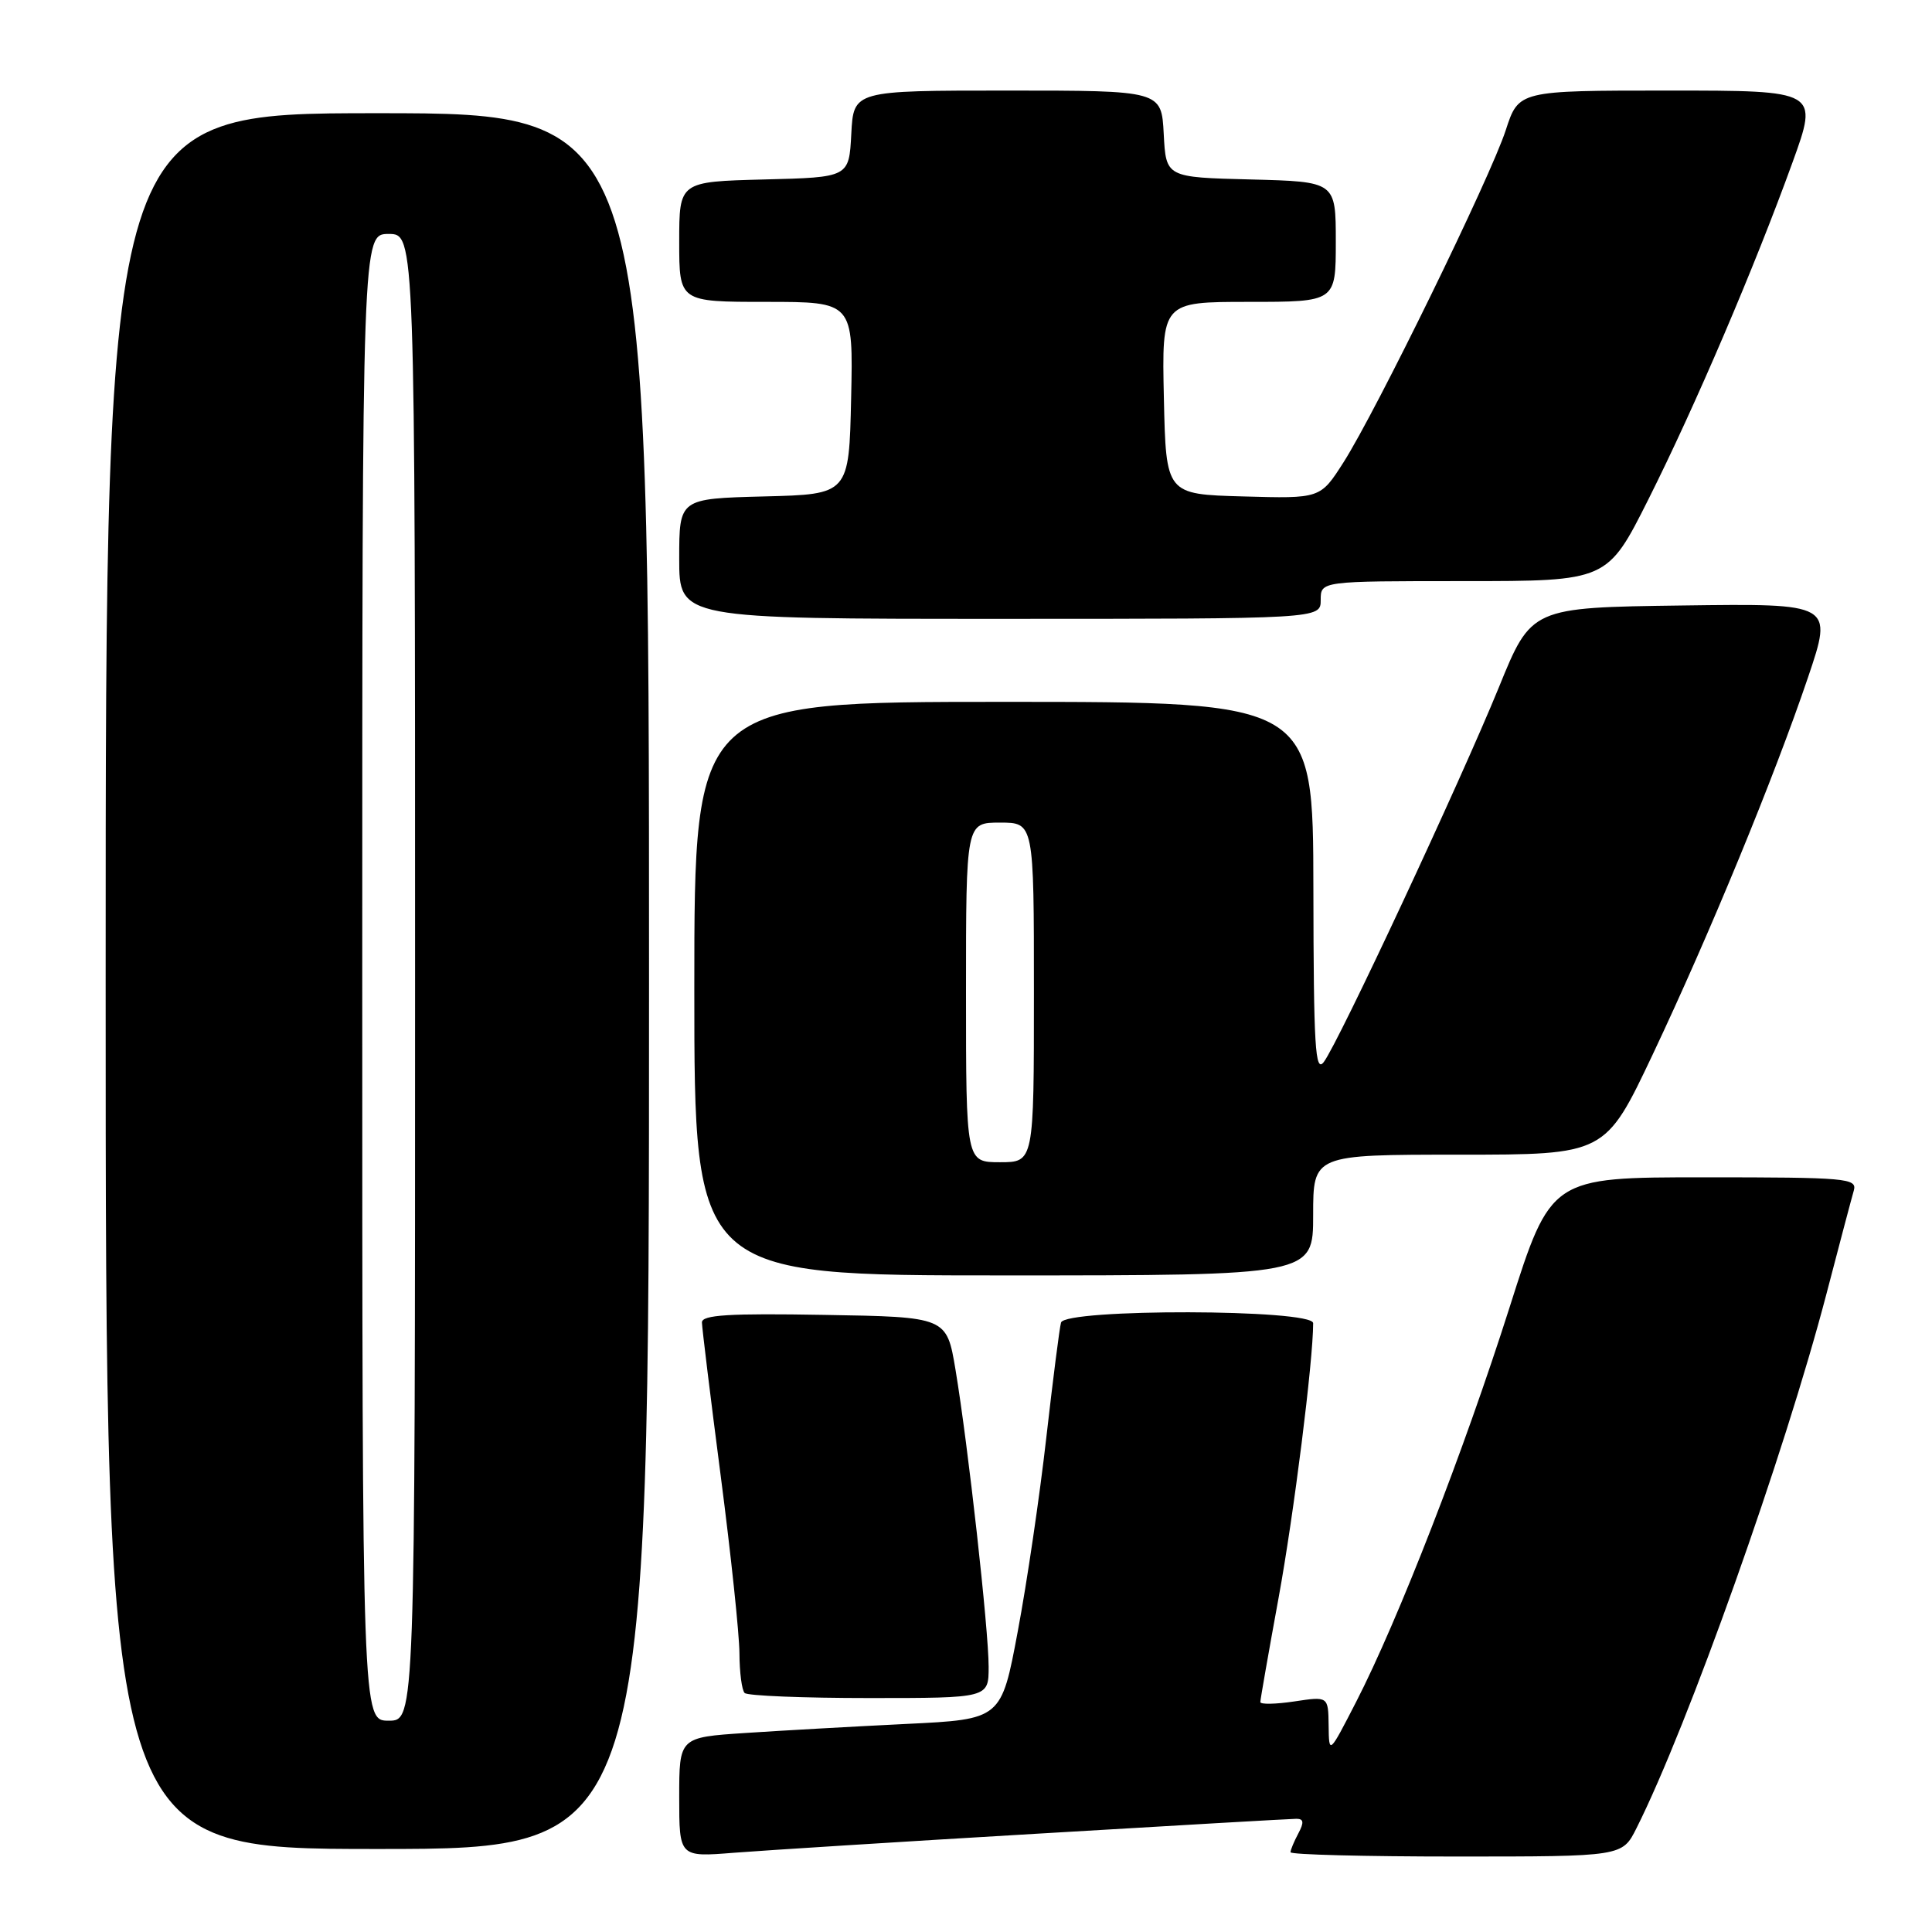<?xml version="1.0" encoding="UTF-8" standalone="no"?>
<!DOCTYPE svg PUBLIC "-//W3C//DTD SVG 1.1//EN" "http://www.w3.org/Graphics/SVG/1.1/DTD/svg11.dtd" >
<svg xmlns="http://www.w3.org/2000/svg" xmlns:xlink="http://www.w3.org/1999/xlink" version="1.1" viewBox="0 0 256 256">
 <g >
 <path fill="currentColor"
d=" M 137.50 242.97 C 155.65 241.89 171.08 241.00 171.79 241.00 C 172.75 241.00 172.81 241.49 172.04 242.93 C 171.47 244.00 171.00 245.12 171.00 245.43 C 171.00 245.75 180.89 246.00 192.98 246.00 C 214.96 246.00 214.96 246.00 216.84 242.25 C 223.65 228.71 236.46 192.67 242.00 171.50 C 243.72 164.90 245.36 158.71 245.64 157.75 C 246.10 156.12 244.69 156.00 225.82 156.00 C 205.50 156.00 205.50 156.00 200.02 173.25 C 193.96 192.29 185.25 214.70 179.70 225.50 C 176.10 232.50 176.10 232.50 176.05 228.64 C 176.00 224.77 176.00 224.77 171.50 225.45 C 169.03 225.82 167.00 225.86 167.00 225.53 C 167.00 225.21 168.09 218.99 169.42 211.72 C 171.44 200.68 174.00 180.35 174.00 175.33 C 174.00 173.45 141.11 173.38 140.59 175.25 C 140.39 175.94 139.52 182.80 138.64 190.50 C 137.77 198.20 136.07 209.75 134.86 216.16 C 132.68 227.82 132.68 227.82 120.09 228.43 C 113.16 228.77 103.56 229.31 98.75 229.63 C 90.00 230.21 90.00 230.21 90.00 238.15 C 90.00 246.08 90.00 246.08 97.25 245.50 C 101.24 245.19 119.35 244.04 137.50 242.97 Z  M 86.00 130.00 C 86.00 15.00 86.00 15.00 50.00 15.00 C 14.00 15.00 14.00 15.00 14.00 130.00 C 14.00 245.00 14.00 245.00 50.00 245.00 C 86.00 245.00 86.00 245.00 86.00 130.00 Z  M 131.00 220.85 C 131.00 215.93 128.27 191.45 126.61 181.50 C 125.44 174.50 125.44 174.50 109.22 174.23 C 96.59 174.01 93.00 174.23 93.01 175.23 C 93.02 175.93 94.13 185.05 95.49 195.50 C 96.85 205.95 97.97 216.56 97.98 219.08 C 97.99 221.60 98.30 223.97 98.67 224.33 C 99.03 224.70 106.46 225.00 115.17 225.00 C 131.00 225.00 131.00 225.00 131.00 220.85 Z  M 174.00 161.00 C 174.00 153.00 174.00 153.00 193.35 153.00 C 212.70 153.00 212.70 153.00 218.98 139.75 C 226.53 123.79 235.08 103.03 239.58 89.73 C 242.88 79.96 242.88 79.96 222.90 80.23 C 202.91 80.50 202.91 80.50 198.61 91.07 C 193.51 103.56 177.35 138.17 175.41 140.72 C 174.27 142.23 174.06 138.75 174.03 117.75 C 174.00 93.00 174.00 93.00 133.00 93.00 C 92.00 93.00 92.00 93.00 92.00 131.00 C 92.00 169.00 92.00 169.00 133.00 169.00 C 174.00 169.00 174.00 169.00 174.00 161.00 Z  M 175.00 79.50 C 175.00 77.00 175.00 77.00 193.99 77.00 C 212.98 77.00 212.98 77.00 218.43 66.15 C 224.65 53.75 232.49 35.40 237.52 21.51 C 240.96 12.00 240.96 12.00 221.10 12.00 C 201.23 12.00 201.23 12.00 199.52 17.25 C 197.49 23.50 182.35 54.48 178.01 61.28 C 174.95 66.07 174.95 66.07 164.73 65.78 C 154.50 65.50 154.50 65.50 154.22 52.75 C 153.94 40.00 153.94 40.00 165.47 40.00 C 177.00 40.00 177.00 40.00 177.00 32.03 C 177.00 24.07 177.00 24.07 165.75 23.78 C 154.50 23.50 154.50 23.50 154.20 17.75 C 153.90 12.00 153.90 12.00 133.50 12.00 C 113.10 12.00 113.10 12.00 112.80 17.75 C 112.50 23.50 112.50 23.50 101.25 23.78 C 90.00 24.07 90.00 24.07 90.00 32.03 C 90.00 40.00 90.00 40.00 101.53 40.00 C 113.06 40.00 113.06 40.00 112.78 52.75 C 112.50 65.50 112.50 65.50 101.25 65.78 C 90.00 66.07 90.00 66.07 90.00 74.03 C 90.00 82.00 90.00 82.00 132.50 82.00 C 175.00 82.00 175.00 82.00 175.00 79.50 Z  M 48.00 129.50 C 48.00 31.00 48.00 31.00 51.50 31.00 C 55.00 31.00 55.00 31.00 55.00 129.50 C 55.00 228.00 55.00 228.00 51.50 228.00 C 48.00 228.00 48.00 228.00 48.00 129.50 Z  M 128.00 131.50 C 128.00 109.00 128.00 109.00 132.50 109.00 C 137.00 109.00 137.00 109.00 137.00 131.50 C 137.00 154.00 137.00 154.00 132.50 154.00 C 128.00 154.00 128.00 154.00 128.00 131.50 Z "/>
</g>
</svg>